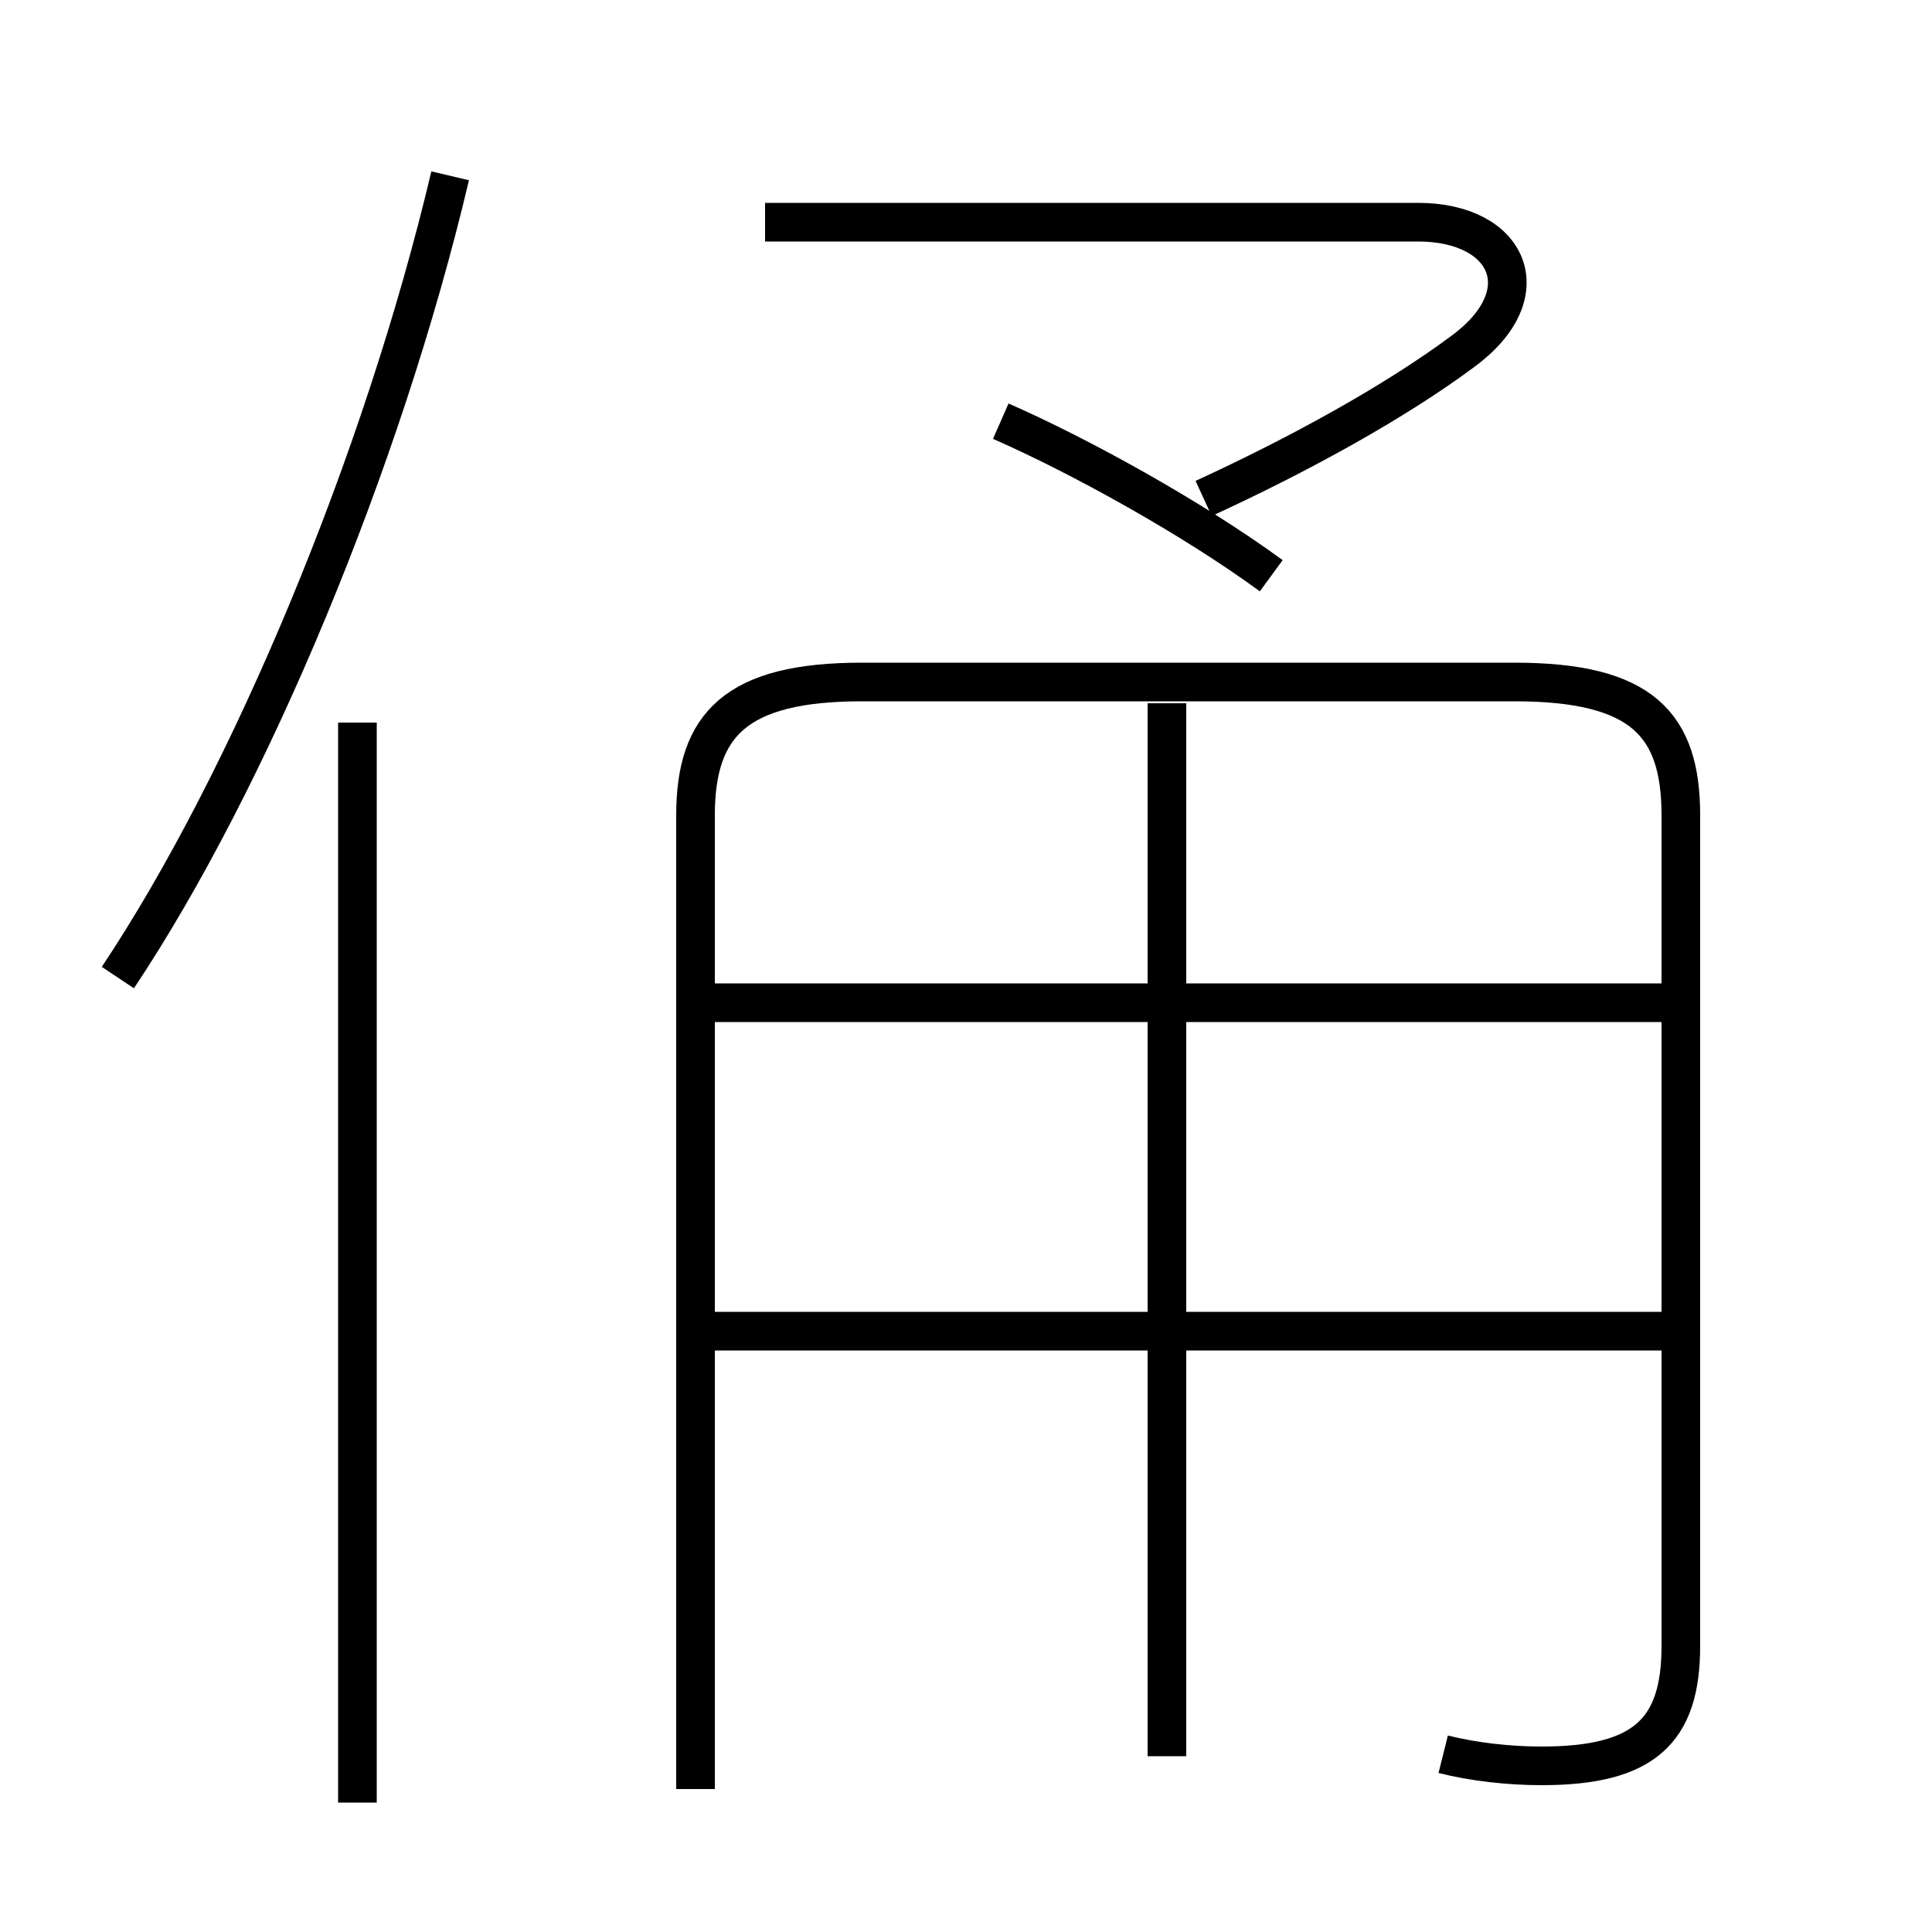 <?xml version='1.0' encoding='utf8'?>
<svg viewBox="0.0 -6.0 50.0 50.0" version="1.1" xmlns="http://www.w3.org/2000/svg">
<rect x="0.0" y="-6.0" width="50.0" height="50.0" fill="#808080" stroke="none"/>
<rect x="-1000" y="-1000" width="2000" height="2000" stroke="white" fill="white"/>
<g style="fill:white;stroke:#000000;  stroke-width:1">
<path d="M 37.35 1.4 C 38.15 1.6 39.05 1.7 39.9 1.7 C 42.55 1.7 43.5 0.8 43.5 -1.4 L 43.5 -22.9 C 43.5 -25.25 42.5 -26.35 39.2 -26.35 L 22.3 -26.35 C 19.05 -26.35 18.0 -25.25 18.0 -22.9 L 18.0 2.3 M 9.25 2.65 L 9.25 -25.3 M 3.05 -18.7 C 6.45 -23.8 9.9 -32.05 11.65 -39.45 M 43.45 -9.55 L 18.4 -9.55 M 30.2 1.45 L 30.2 -25.8 M 43.45 -18.05 L 18.4 -18.05 M 32.9 -29.1 C 30.85 -30.6 27.95 -32.2 25.9 -33.1 M 31.15 -31.1 C 33.65 -32.25 36.1 -33.6 37.85 -34.9 C 39.9 -36.4 39.05 -38.25 36.7 -38.25 L 19.8 -38.25" transform="translate(0.0 38.0)" />
</g>
</svg>